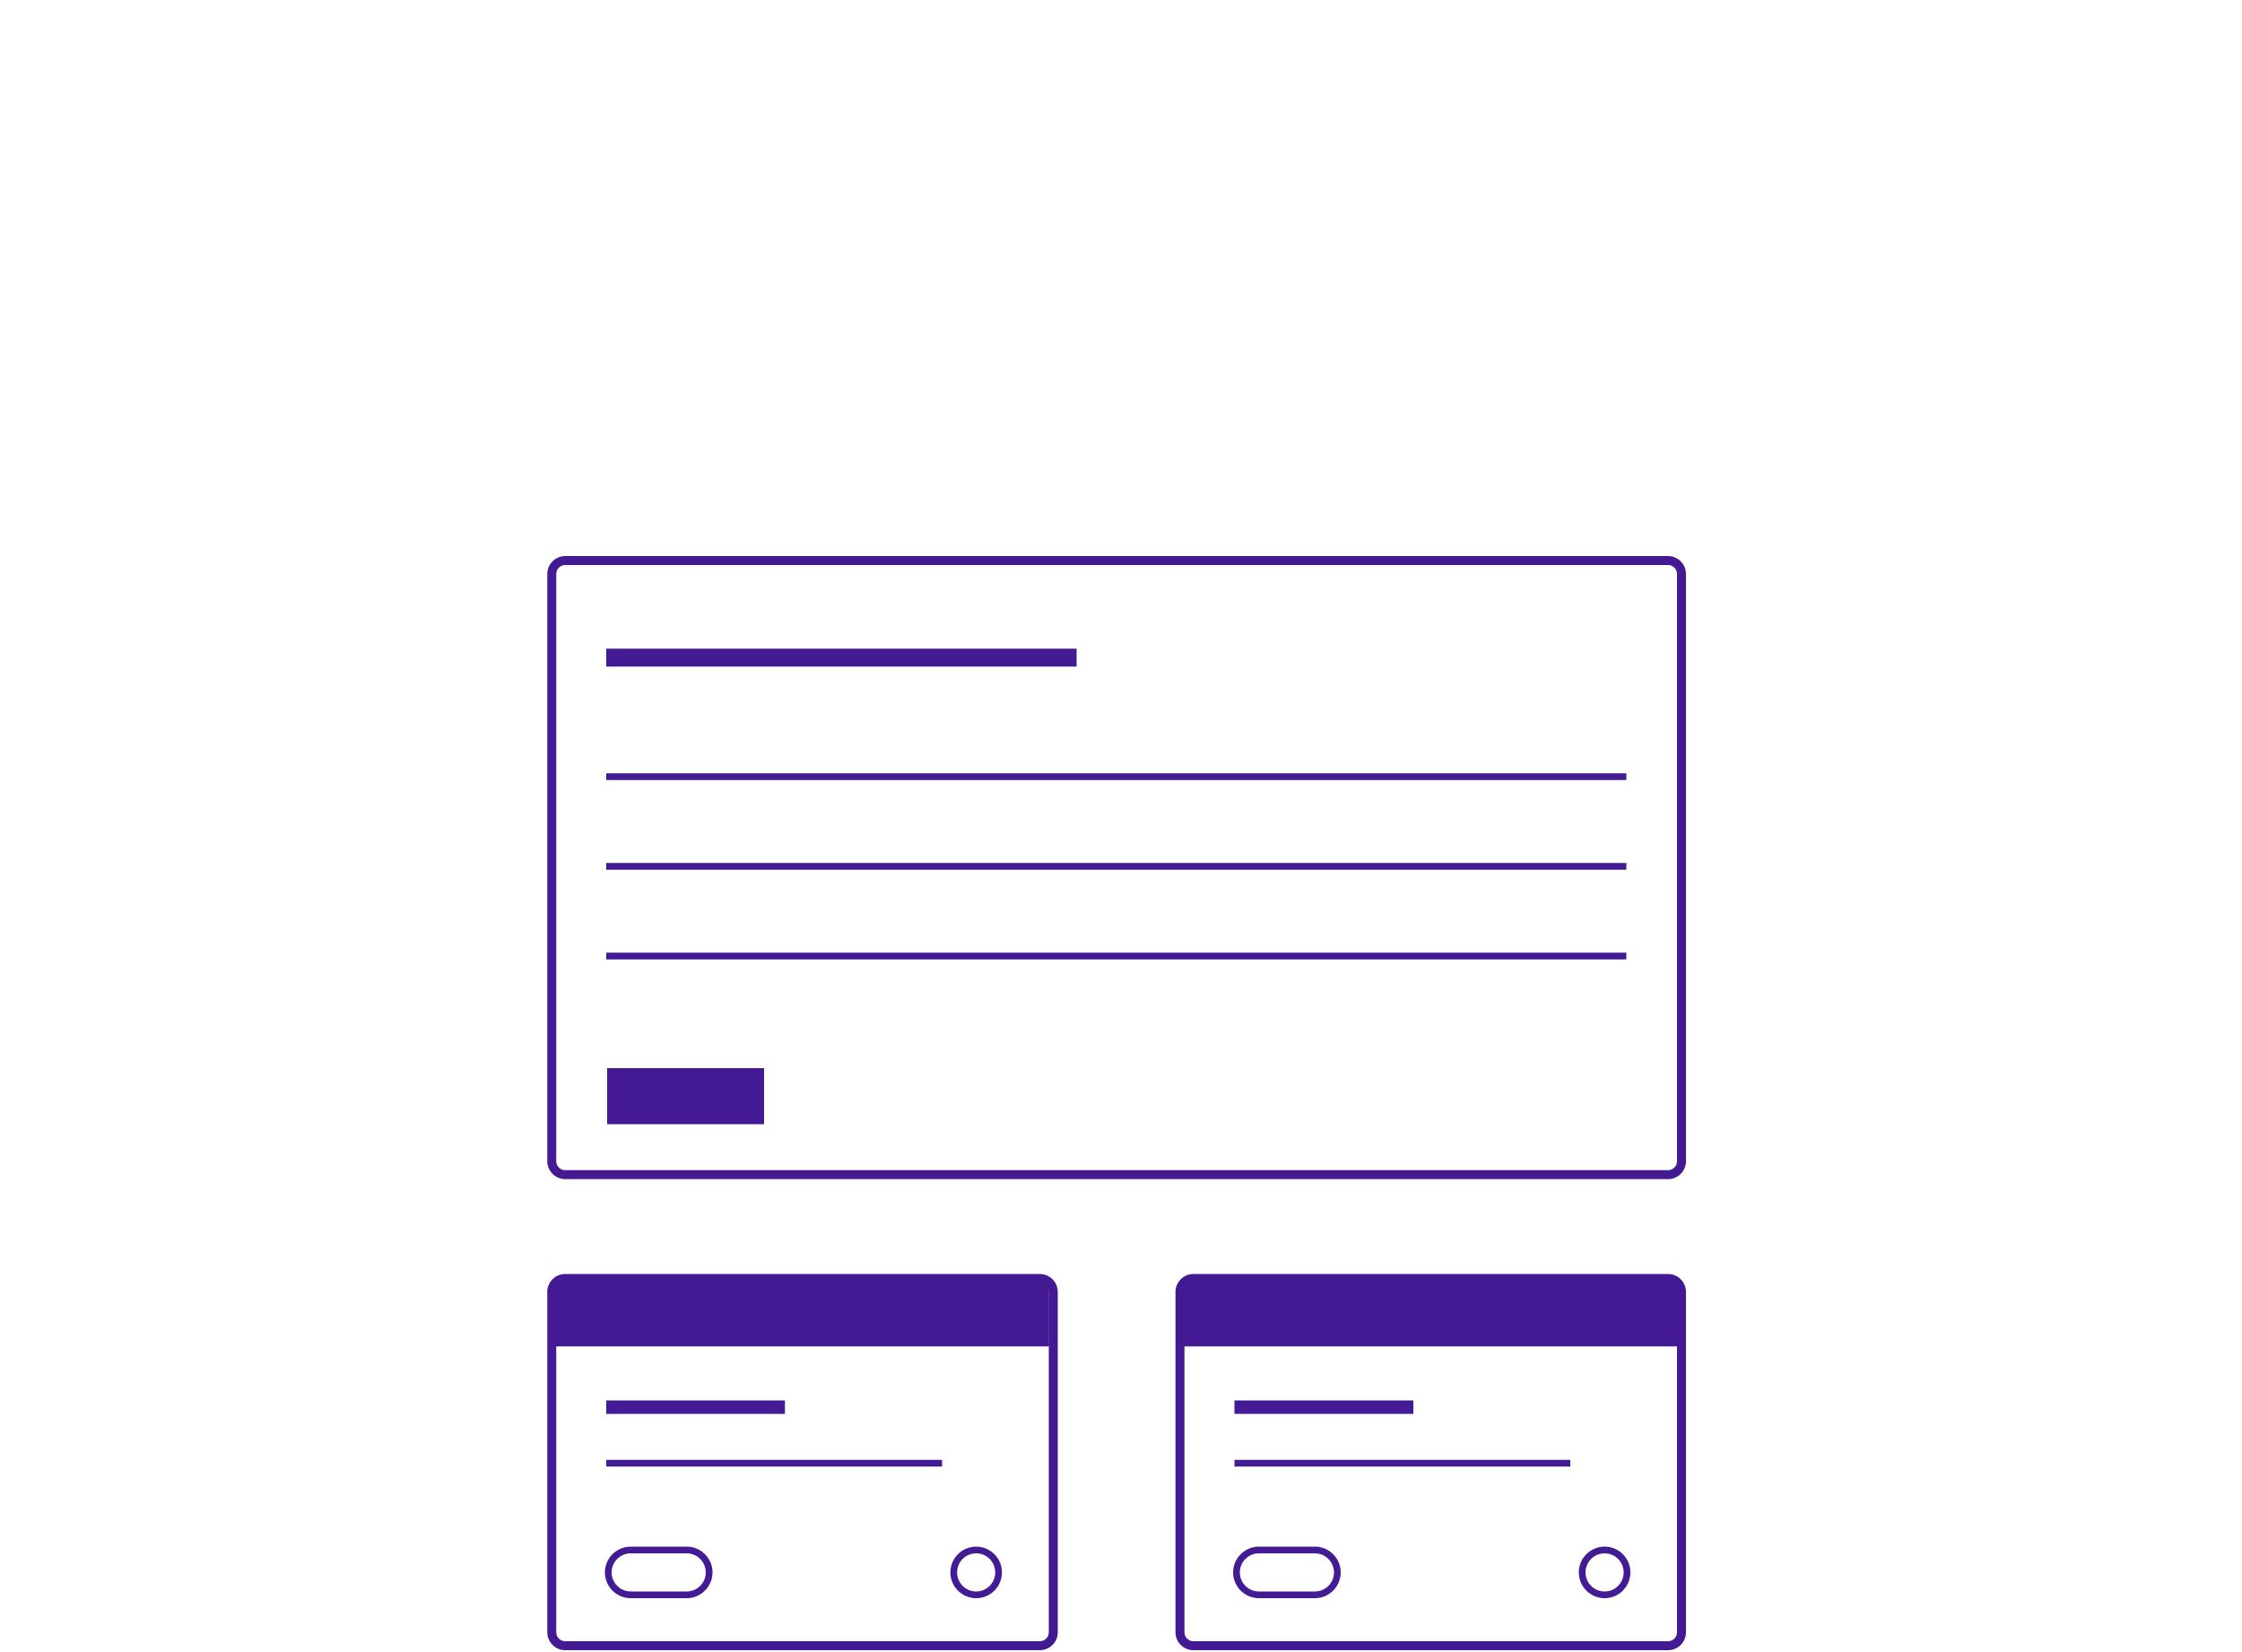 <?xml version="1.0" encoding="utf-8"?>
<!-- Generator: Adobe Illustrator 18.1.0, SVG Export Plug-In . SVG Version: 6.00 Build 0)  -->
<svg version="1.1" id="Layer_1" xmlns="http://www.w3.org/2000/svg" xmlns:xlink="http://www.w3.org/1999/xlink" x="0px" y="0px"
	 viewBox="0 0 1000 737" enable-background="new 0 0 1000 737" xml:space="preserve">
<g>
	<g>
		<path fill="#431A94" d="M744,572.2c2.2,0,4,1.8,4,4V728c0,2.2-1.8,4-4,4H532.3c-2.2,0-4-1.8-4-4V576.2c0-2.2,1.8-4,4-4H744
			 M744,568.2H532.3c-4.4,0-8,3.6-8,8V728c0,4.4,3.6,8,8,8H744c4.4,0,8-3.6,8-8V576.2C752,571.8,748.4,568.2,744,568.2L744,568.2z"
			/>
	</g>
	<path fill="#431A94" d="M748.2,600.5h-222v-24.7c0-3,2.4-5.3,5.3-5.3h211.3c3,0,5.3,2.4,5.3,5.3V600.5z"/>
	<line fill="none" stroke="#431B94" stroke-width="6" stroke-miterlimit="10" x1="550.6" y1="627.6" x2="630.4" y2="627.6"/>
	<line fill="none" stroke="#431B94" stroke-width="3" stroke-miterlimit="10" x1="550.6" y1="652.6" x2="700.4" y2="652.6"/>
	<circle fill="none" stroke="#431B94" stroke-width="3" stroke-miterlimit="10" cx="715.7" cy="701.3" r="10"/>
	<path fill="none" stroke="#431B94" stroke-width="3" stroke-miterlimit="10" d="M586.5,711.3h-25c-5.5,0-10-4.5-10-10l0,0
		c0-5.5,4.5-10,10-10h25c5.5,0,10,4.5,10,10l0,0C596.5,706.8,592,711.3,586.5,711.3z"/>
</g>
<g>
	<path fill="#431A94" d="M463.8,572.2c2.2,0,4,1.8,4,4V728c0,2.2-1.8,4-4,4H252.1c-2.2,0-4-1.8-4-4V576.2c0-2.2,1.8-4,4-4H463.8
		 M463.8,568.2H252.1c-4.4,0-8,3.6-8,8V728c0,4.4,3.6,8,8,8h211.7c4.4,0,8-3.6,8-8V576.2C471.8,571.8,468.2,568.2,463.8,568.2
		L463.8,568.2z"/>
</g>
<path fill="#431A94" d="M468,600.5H246v-24.7c0-3,2.4-5.3,5.3-5.3h211.3c3,0,5.3,2.4,5.3,5.3V600.5z"/>
<line fill="none" stroke="#431B94" stroke-width="6" stroke-miterlimit="10" x1="270.4" y1="627.6" x2="350.1" y2="627.6"/>
<line fill="none" stroke="#431B94" stroke-width="3" stroke-miterlimit="10" x1="270.4" y1="652.6" x2="420.2" y2="652.6"/>
<circle fill="none" stroke="#431B94" stroke-width="3" stroke-miterlimit="10" cx="435.4" cy="701.3" r="10"/>
<path fill="none" stroke="#431B94" stroke-width="3" stroke-miterlimit="10" d="M306.3,711.3h-25c-5.5,0-10-4.5-10-10l0,0
	c0-5.5,4.5-10,10-10h25c5.5,0,10,4.5,10,10l0,0C316.3,706.8,311.8,711.3,306.3,711.3z"/>
<line fill="none" stroke="#431B94" stroke-width="8" stroke-miterlimit="10" x1="270.4" y1="293.3" x2="480.2" y2="293.3"/>
<line fill="none" stroke="#431B94" stroke-width="3" stroke-miterlimit="10" x1="270.4" y1="346.4" x2="725.4" y2="346.4"/>
<g>
	<g>
		<path fill="#431A94" d="M744,252c2.2,0,4,1.8,4,4v261.9c0,2.2-1.8,4-4,4H252.1c-2.2,0-4-1.8-4-4V256c0-2.2,1.8-4,4-4H744 M744,248
			H252.1c-4.4,0-8,3.6-8,8v261.9c0,4.4,3.6,8,8,8H744c4.4,0,8-3.6,8-8V256C752,251.6,748.4,248,744,248L744,248z"/>
	</g>
</g>
<rect x="270.8" y="476.4" fill="#431A94" width="70" height="25"/>
<line fill="none" stroke="#431B94" stroke-width="3" stroke-miterlimit="10" x1="270.4" y1="386.4" x2="725.4" y2="386.4"/>
<line fill="none" stroke="#431B94" stroke-width="3" stroke-miterlimit="10" x1="270.4" y1="426.4" x2="725.4" y2="426.4"/>
</svg>
